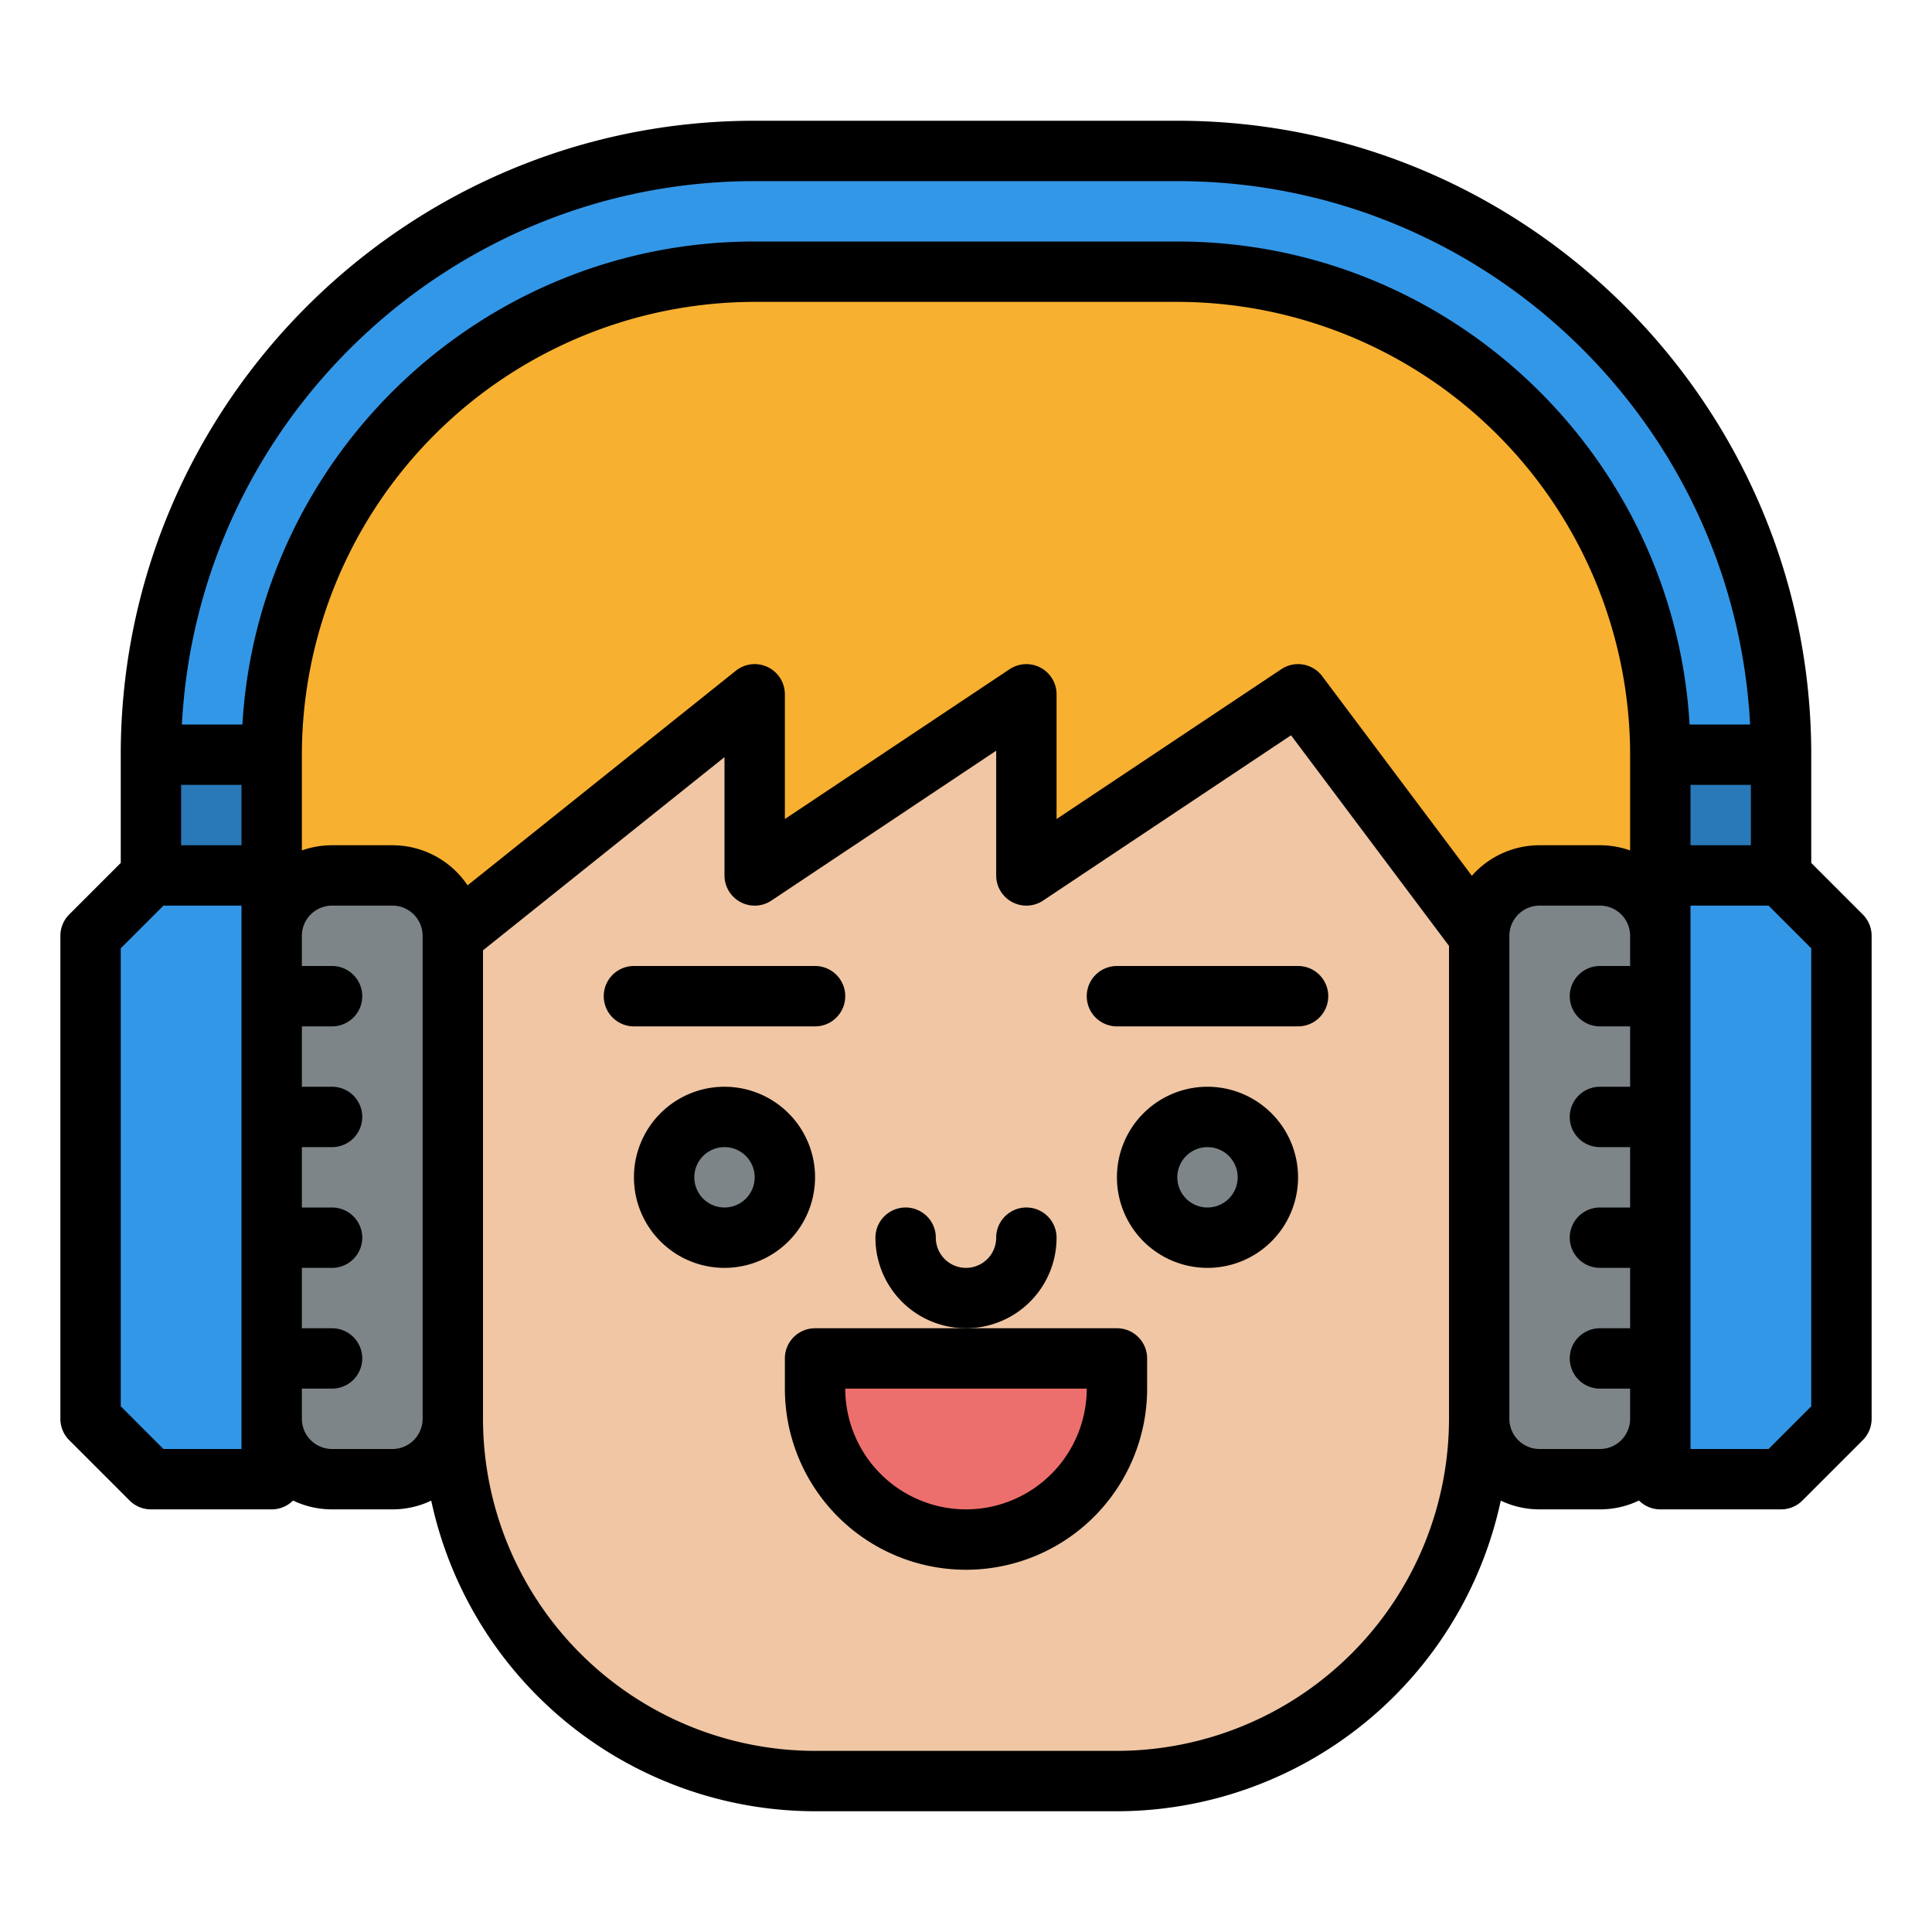 <svg id="Filled" height="512" viewBox="0 0 512 512" width="512" xmlns="http://www.w3.org/2000/svg"><path d="m200 72h112a128 128 0 0 1 128 128v48a0 0 0 0 1 0 0h-368a0 0 0 0 1 0 0v-48a128 128 0 0 1 128-128z" fill="#f7b030"/><path d="m392 376a96 96 0 0 1 -96 96h-80a96 96 0 0 1 -96-96v-128l80-64v48l72-48v48l72-48 48 64z" fill="#f0c6a4"/><path d="m24 376 16 16h32v-160h-32l-16 16z" fill="#3397e8"/><path d="m488 248-16-16h-32v160h32l16-16z" fill="#3397e8"/><g fill="#7e8589"><rect height="160" rx="16" width="48" x="72" y="232"/><rect height="160" rx="16" width="48" x="392" y="232"/><circle cx="192" cy="312" r="16"/><circle cx="320" cy="312" r="16"/></g><path d="m296 360h-80v8a40 40 0 0 0 80 0z" fill="#ed6f6d"/><path d="m40 200h32a128 128 0 0 1 128-128h112a128 128 0 0 1 128 128h32a160 160 0 0 0 -160-160h-112a160 160 0 0 0 -160 160z" fill="#3397e8"/><path d="m40 200h32v32h-32z" fill="#2978b8"/><path d="m440 200h32v32h-32z" fill="#2978b8"/><path d="m493.657 242.343-13.657-13.657v-28.686c0-92.636-75.364-168-168-168h-112c-92.636 0-168 75.364-168 168v28.686l-13.657 13.657a8 8 0 0 0 -2.343 5.657v128a8 8 0 0 0 2.343 5.657l16 16a8 8 0 0 0 5.657 2.343h32a7.975 7.975 0 0 0 5.659-2.345 23.858 23.858 0 0 0 10.341 2.345h16a23.843 23.843 0 0 0 10.28-2.318 104.176 104.176 0 0 0 101.72 82.318h80a104.176 104.176 0 0 0 101.72-82.318 23.843 23.843 0 0 0 10.28 2.318h16a23.858 23.858 0 0 0 10.341-2.345 7.975 7.975 0 0 0 5.659 2.345h32a8 8 0 0 0 5.657-2.343l16-16a8 8 0 0 0 2.343-5.657v-128a8 8 0 0 0 -2.343-5.657zm-103.6-10.262-39.657-52.881a8 8 0 0 0 -10.838-1.856l-59.562 39.708v-33.052a8 8 0 0 0 -12.438-6.656l-59.562 39.708v-33.052a8 8 0 0 0 -13-6.247l-71.086 56.869a24 24 0 0 0 -19.914-10.622h-16a23.889 23.889 0 0 0 -8 1.376v-25.376a120.136 120.136 0 0 1 120-120h112a120.136 120.136 0 0 1 120 120v25.376a23.889 23.889 0 0 0 -8-1.376h-16a23.943 23.943 0 0 0 -17.939 8.081zm-342.057-24.081h16v16h-16zm400 0h16v16h-16zm-248-160h112c81.127 0 147.614 63.9 151.792 144h-16.034c-4.158-71.28-63.453-128-135.758-128h-112c-72.3 0-131.6 56.72-135.758 128h-16.034c4.178-80.1 70.665-144 151.792-144zm-136 336h-20.686l-11.314-11.313v-121.374l11.314-11.313h20.686zm40 0h-16a8.009 8.009 0 0 1 -8-8v-8h8a8 8 0 0 0 0-16h-8v-16h8a8 8 0 0 0 0-16h-8v-16h8a8 8 0 0 0 0-16h-8v-16h8a8 8 0 0 0 0-16h-8v-8a8.009 8.009 0 0 1 8-8h16a8.009 8.009 0 0 1 8 8v128a8.009 8.009 0 0 1 -8 8zm192 80h-80a88.1 88.1 0 0 1 -88-88v-124.155l64-51.2v31.355a8 8 0 0 0 12.438 6.656l59.562-39.708v33.052a8 8 0 0 0 12.438 6.656l65.7-43.8 41.862 55.811v125.333a88.1 88.1 0 0 1 -88 88zm128-80h-16a8.009 8.009 0 0 1 -8-8v-128a8.009 8.009 0 0 1 8-8h16a8.009 8.009 0 0 1 8 8v8h-8a8 8 0 0 0 0 16h8v16h-8a8 8 0 0 0 0 16h8v16h-8a8 8 0 0 0 0 16h8v16h-8a8 8 0 0 0 0 16h8v8a8.009 8.009 0 0 1 -8 8zm56-11.313-11.314 11.313h-20.686v-144h20.686l11.314 11.313z"/><path d="m216 312a24 24 0 1 0 -24 24 24.027 24.027 0 0 0 24-24zm-24 8a8 8 0 1 1 8-8 8.009 8.009 0 0 1 -8 8z"/><path d="m280 328a8 8 0 0 0 -16 0 8 8 0 0 1 -16 0 8 8 0 0 0 -16 0 24 24 0 0 0 48 0z"/><path d="m320 288a24 24 0 1 0 24 24 24.027 24.027 0 0 0 -24-24zm0 32a8 8 0 1 1 8-8 8.009 8.009 0 0 1 -8 8z"/><path d="m296 352h-80a8 8 0 0 0 -8 8v8a48 48 0 0 0 96 0v-8a8 8 0 0 0 -8-8zm-40 48a32.036 32.036 0 0 1 -32-32h64a32.036 32.036 0 0 1 -32 32z"/><path d="m216 272a8 8 0 0 0 0-16h-48a8 8 0 0 0 0 16z"/><path d="m344 256h-48a8 8 0 0 0 0 16h48a8 8 0 0 0 0-16z"/></svg>